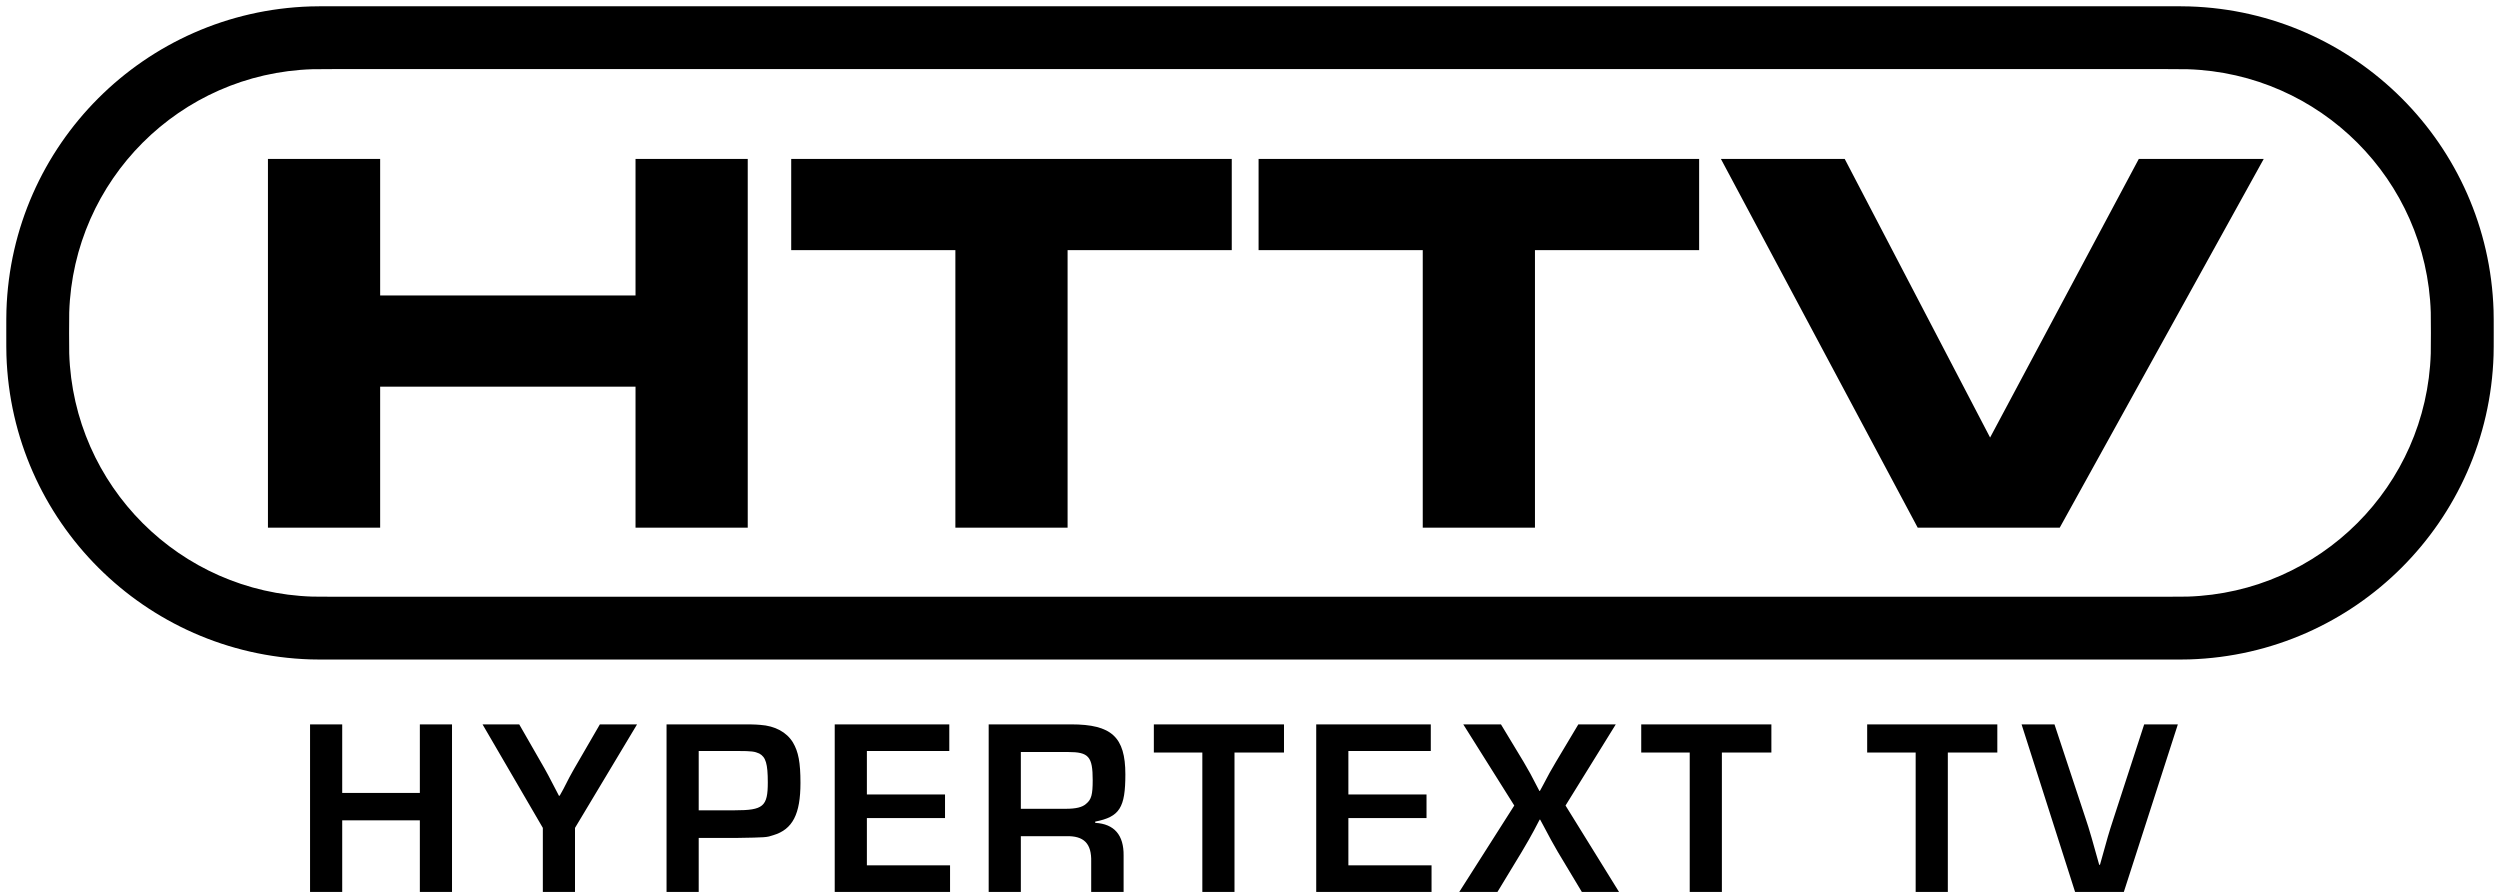 <svg width="199" height="71" viewBox="0 0 199 71" fill="none" xmlns="http://www.w3.org/2000/svg">
<path fill-rule="evenodd" clip-rule="evenodd" d="M26.5 5.5H172.5C173.466 5.5 173.834 5.501 174.128 5.51C184.681 5.842 193.158 14.319 193.49 24.872C193.499 25.166 193.5 25.534 193.5 26.5C193.5 27.466 193.499 27.834 193.49 28.128C193.158 38.681 184.681 47.158 174.128 47.49C173.834 47.499 173.466 47.5 172.5 47.5H26.5C25.534 47.5 25.166 47.499 24.872 47.49C14.319 47.158 5.842 38.681 5.51 28.128C5.501 27.834 5.5 27.466 5.5 26.5C5.5 25.534 5.501 25.166 5.51 24.872C5.842 14.319 14.319 5.842 24.872 5.51C25.166 5.501 25.534 5.5 26.5 5.5ZM0.5 26.5C0.5 25.572 0.5 25.107 0.512 24.715C0.927 11.524 11.524 0.927 24.715 0.512C25.107 0.5 25.572 0.5 26.5 0.5H172.5C173.428 0.5 173.893 0.5 174.285 0.512C187.476 0.927 198.073 11.524 198.488 24.715C198.5 25.107 198.5 25.572 198.5 26.5C198.5 27.428 198.5 27.893 198.488 28.285C198.073 41.476 187.476 52.073 174.285 52.488C173.893 52.5 173.428 52.5 172.5 52.5H26.5C25.572 52.5 25.107 52.5 24.715 52.488C11.524 52.073 0.927 41.476 0.512 28.285C0.5 27.893 0.5 27.428 0.5 26.5ZM136.984 12.652L152.648 42H163.956L180.192 12.652H170.248L158.412 34.828L146.84 12.652H136.984ZM113.251 42V19.912H100.183V12.652H135.251V19.912H122.183V42H113.251ZM76.048 19.912V42H84.98V19.912H98.048V12.652H62.98V19.912H76.048ZM21.328 42V12.652H30.26V23.52H50.588V12.652H59.52V42H50.588V30.78H30.26V42H21.328ZM173.357 57.66H170.677L168.217 65.22C167.857 66.32 167.777 66.6 167.157 68.84H167.097C166.717 67.44 166.237 65.78 166.037 65.22L163.537 57.66H160.917L165.177 71H169.057L173.357 57.66ZM155.047 59.9V71H152.487V59.9H148.627V57.66H158.987V59.9H155.047ZM137.062 71V59.9H141.002V57.66H130.642V59.9H134.502V71H137.062ZM128.616 57.66L124.616 64.12L128.876 71H125.916L123.996 67.8C123.556 67.04 123.416 66.78 122.876 65.76L122.596 65.24H122.556L122.116 66.08L122.089 66.13C121.856 66.557 121.598 67.031 121.136 67.8L119.196 71H116.156L120.536 64.12L116.476 57.66H119.476L121.276 60.64C121.756 61.46 121.836 61.6 122.536 62.96H122.576L122.836 62.48C123.276 61.64 123.416 61.38 123.856 60.64L125.636 57.66H128.616ZM107.331 63.24V59.78H113.891V57.66H104.771V71H113.951V68.88H107.331V65.12H113.551V63.24H107.331ZM98.266 59.9V71H95.706V59.9H91.846V57.66H102.206V59.9H98.266ZM78.699 57.66V71H81.259V66.56H84.859C86.279 66.52 86.899 67.14 86.859 68.6V71H89.439V68.1C89.459 66.48 88.699 65.58 87.179 65.5V65.4C89.119 65.02 89.579 64.3 89.579 61.64C89.579 58.66 88.479 57.66 85.259 57.66H78.699ZM84.839 64.38H81.259V59.86H85.019C86.659 59.86 86.979 60.22 86.979 62.1C86.979 63.24 86.879 63.64 86.459 63.98C86.159 64.26 85.639 64.38 84.839 64.38ZM69.004 59.78V63.24H75.224V65.12H69.004V68.88H75.624V71H66.444V57.66H75.564V59.78H69.004ZM53.057 57.66V71H55.617V66.7H58.597C61.017 66.66 61.017 66.66 61.557 66.48C63.097 66.02 63.717 64.8 63.717 62.32C63.717 60.7 63.557 59.84 63.117 59.1C62.617 58.28 61.697 57.78 60.517 57.7C60.017 57.66 59.877 57.66 58.457 57.66H53.057ZM58.497 64.5H55.617V59.78H58.757C59.837 59.78 60.077 59.82 60.437 59.98C60.957 60.26 61.117 60.8 61.117 62.28C61.117 64.2 60.757 64.5 58.497 64.5ZM50.71 57.66L45.77 65.9V71H43.21V65.9L38.41 57.66H41.33L43.35 61.18C43.51 61.46 43.67 61.76 44.21 62.8L44.49 63.34H44.55L44.85 62.8C45.262 61.975 45.443 61.654 45.606 61.364L45.607 61.364C45.641 61.302 45.675 61.243 45.71 61.18L47.75 57.66H50.71ZM35.98 71V57.66H33.42V63.12H27.24V57.66H24.68V71H27.24V65.3H33.42V71H35.98Z" fill="currentColor"/>
</svg>
